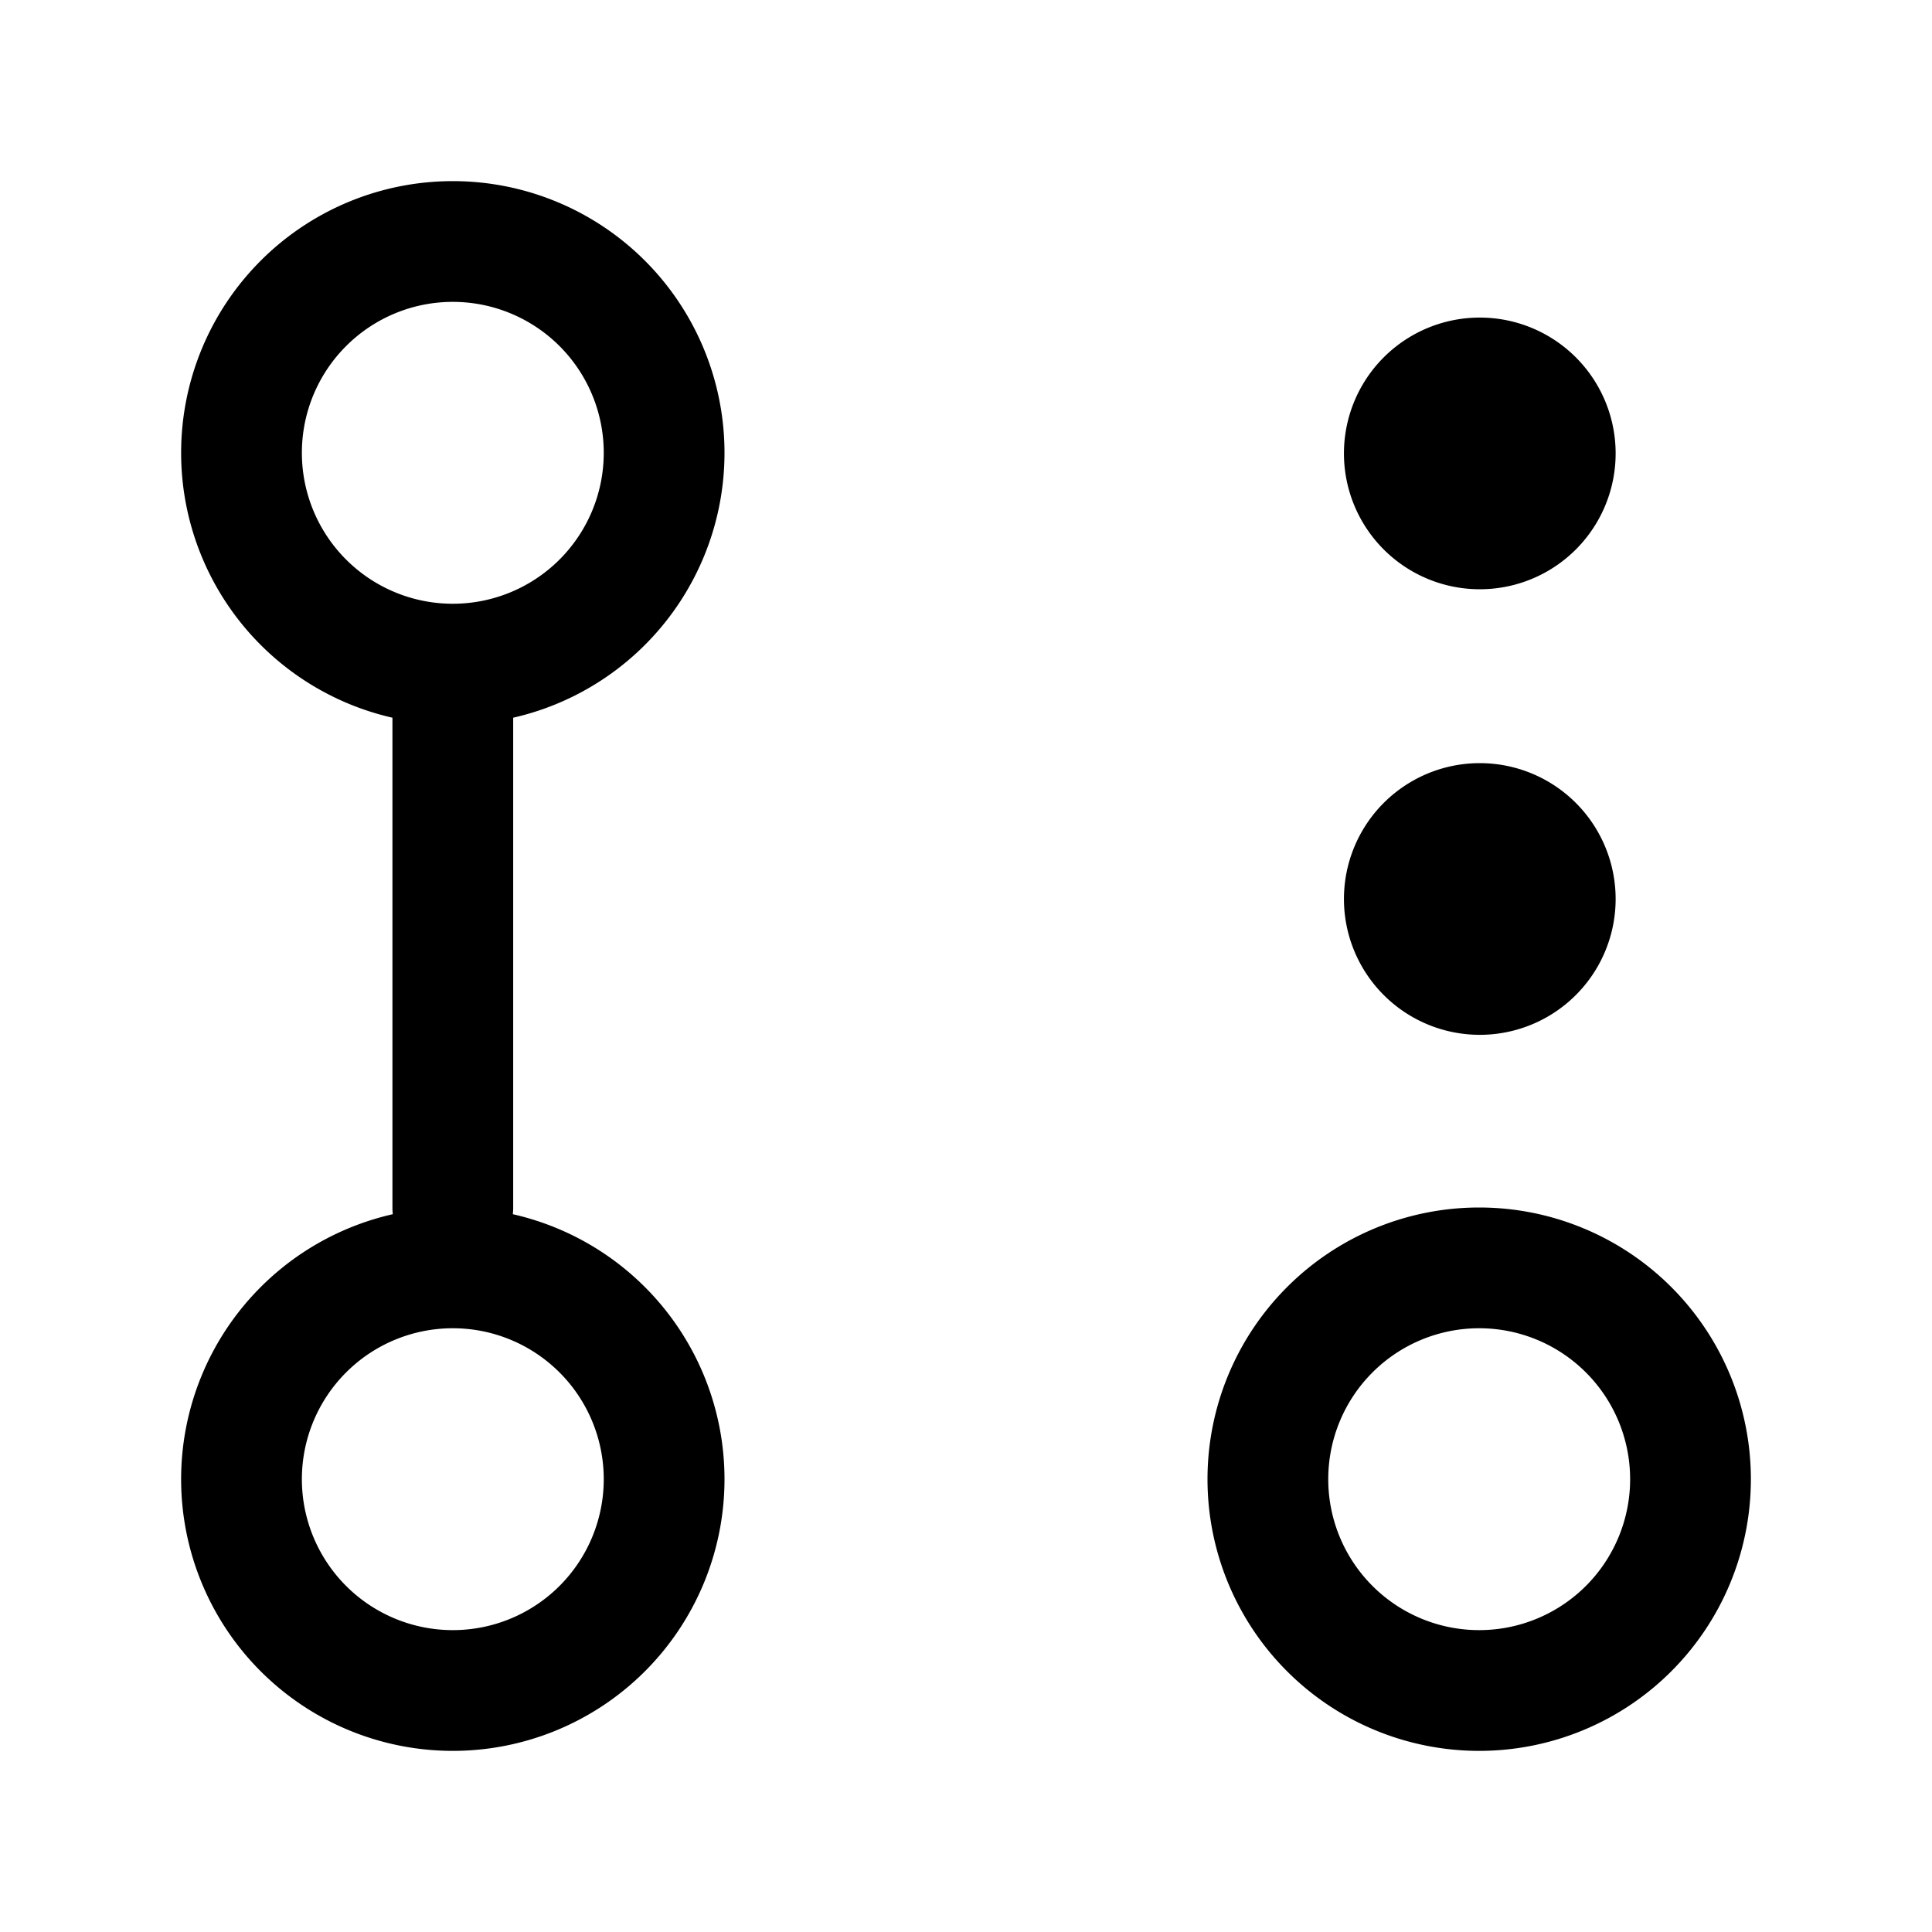 <svg xmlns="http://www.w3.org/2000/svg" fill="none" viewBox="0 0 16 16"><path stroke="currentColor" stroke-linecap="round" d="M3.75 5.5a1.75 1.75 0 1 0 0-3.5 1.75 1.75 0 0 0 0 3.5Zm0 0V10m9.13-6.245a.625.625 0 1 1-1.25 0m1.25 0a.625.625 0 1 0-1.25 0m1.25 0h-1.25m1.25 3.69a.625.625 0 1 1-1.25 0m1.25 0a.625.625 0 1 0-1.25 0m1.25 0h-1.25M5.5 12.25a1.75 1.75 0 1 1-3.5 0 1.75 1.75 0 0 1 3.5 0Zm8.5 0a1.75 1.75 0 1 1-3.5 0 1.75 1.75 0 0 1 3.5 0Z"/></svg>